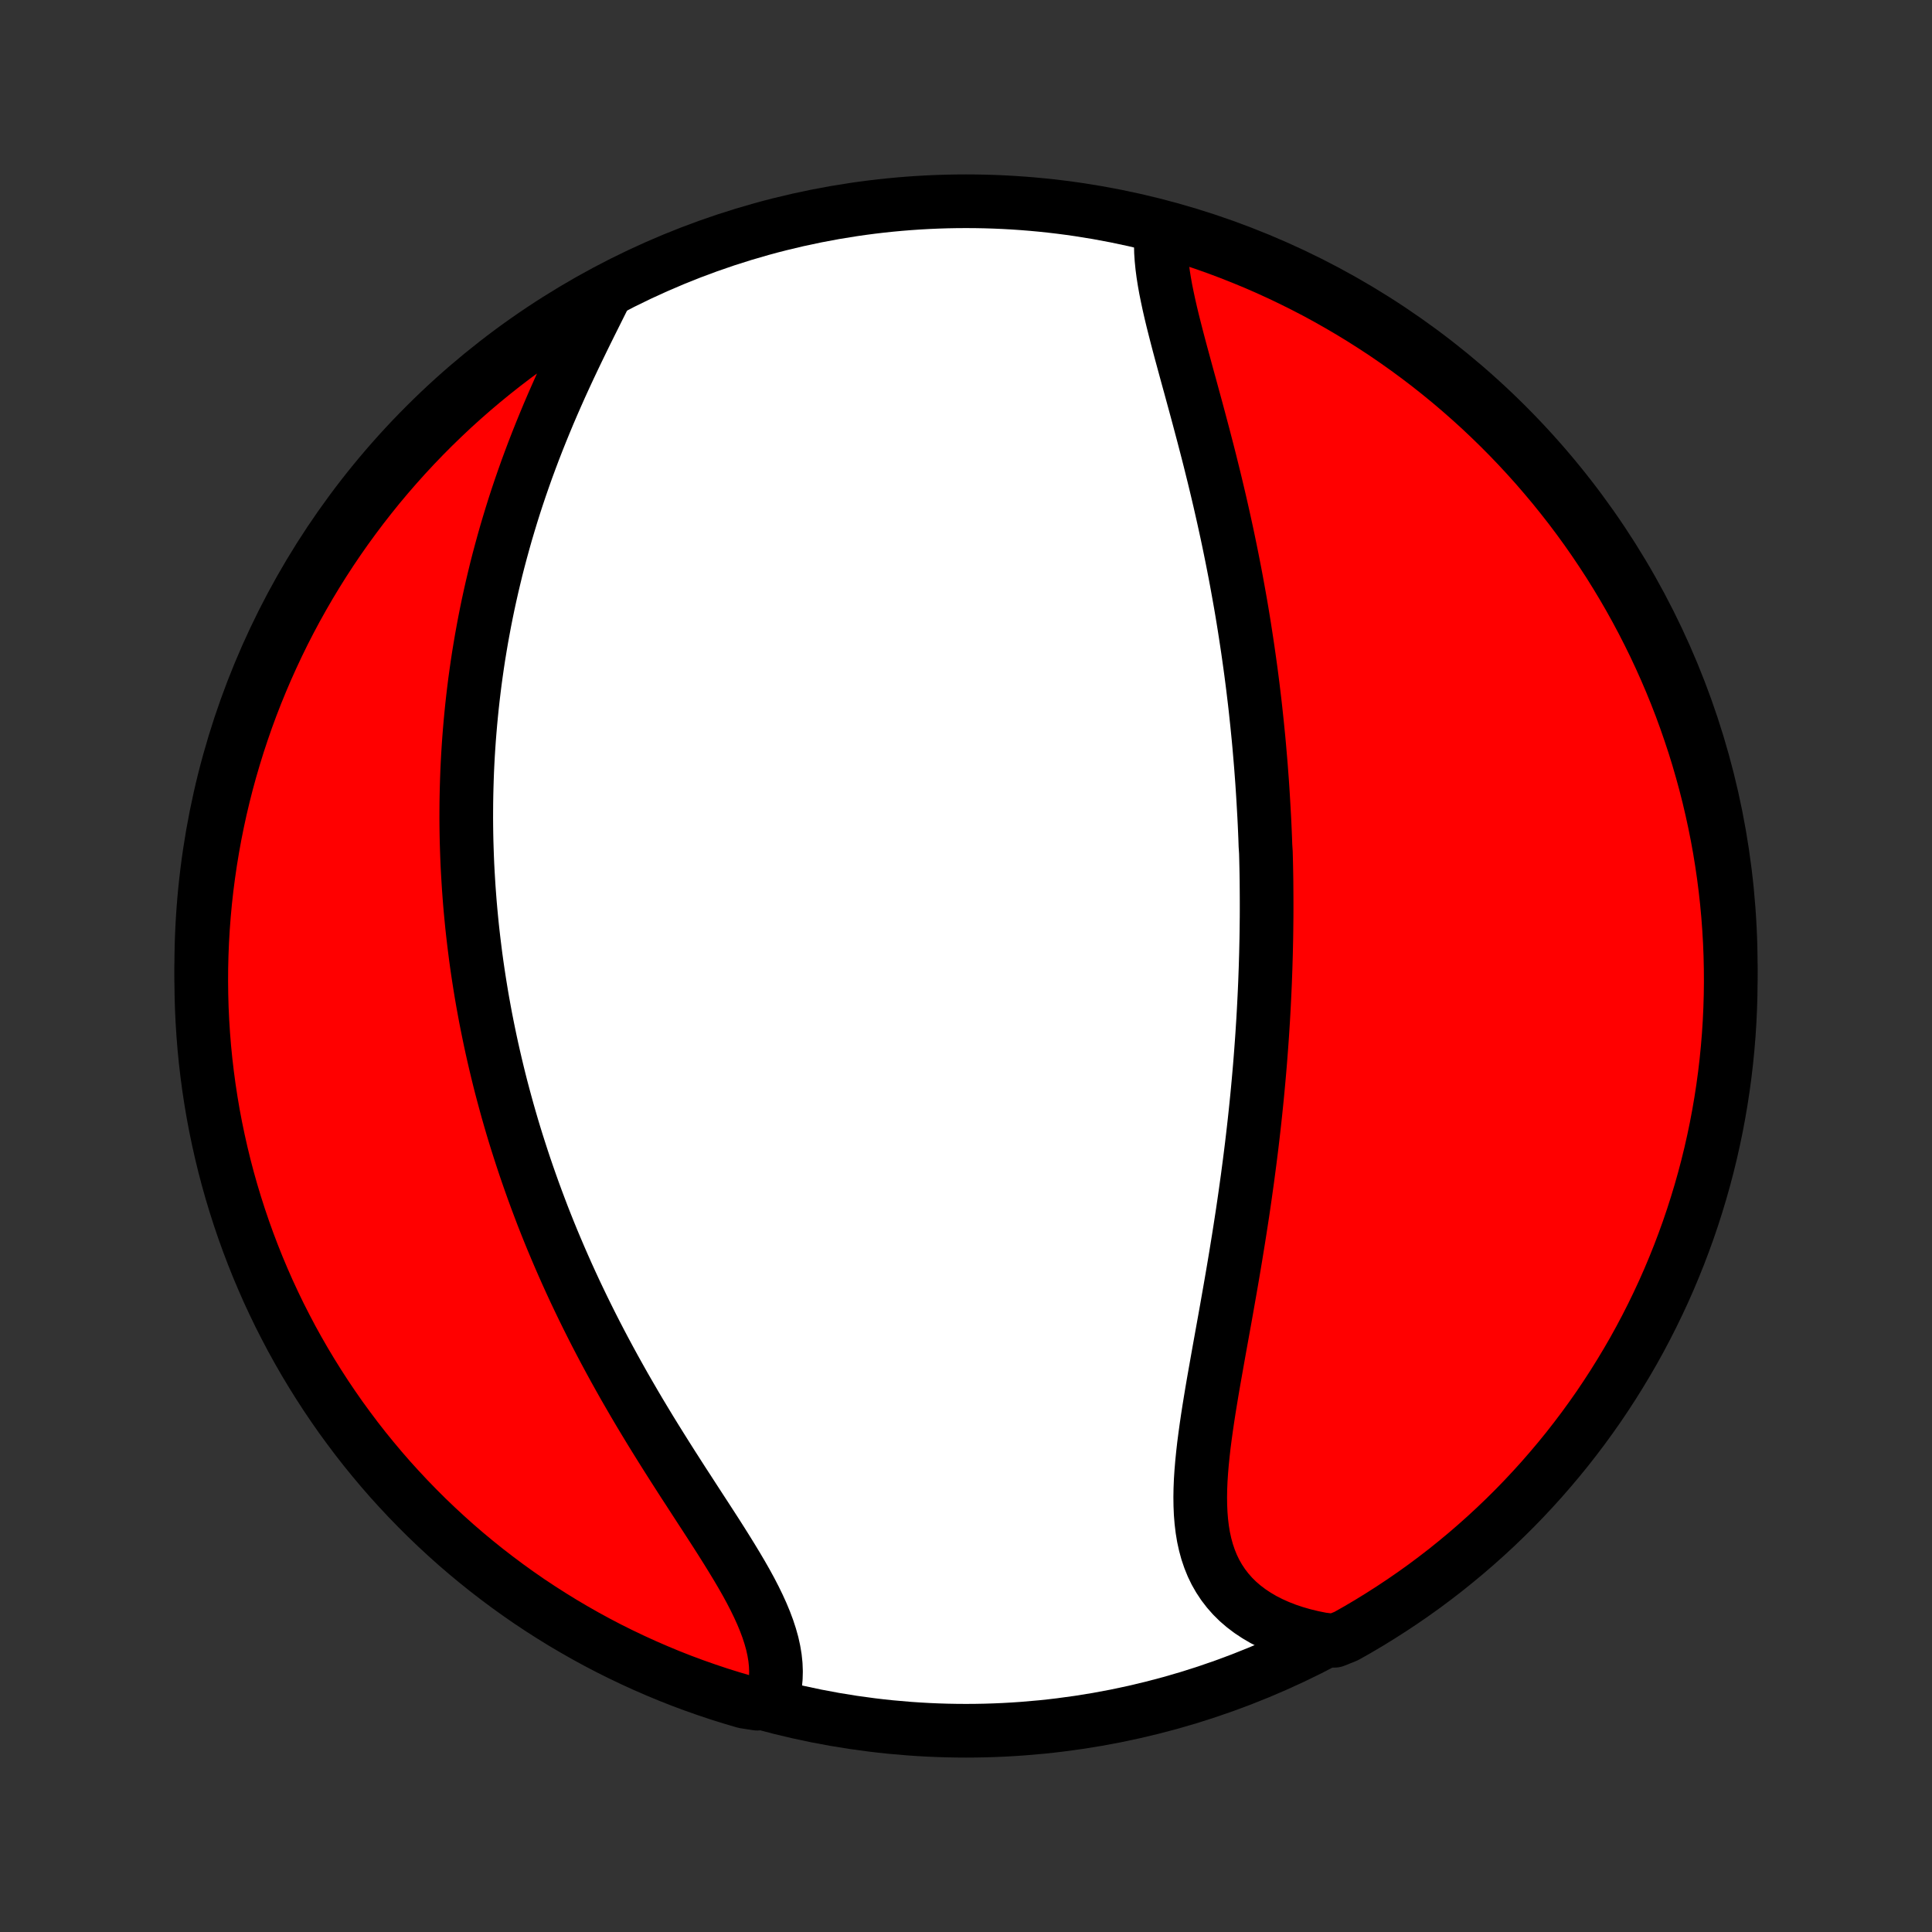 <?xml version="1.0" encoding="utf-8" standalone="no"?>
<!DOCTYPE svg PUBLIC "-//W3C//DTD SVG 1.1//EN"
  "http://www.w3.org/Graphics/SVG/1.1/DTD/svg11.dtd">
<!-- Created with matplotlib (http://matplotlib.org/) -->
<svg height="72pt" version="1.1" viewBox="0 0 72 72" width="72pt" xmlns="http://www.w3.org/2000/svg" xmlns:xlink="http://www.w3.org/1999/xlink">
 <rect x="0" y="0" width="72" height="72" fill="#333333" stroke="none"/>
 <defs>
  <style type="text/css">
*{stroke-linecap:butt;stroke-linejoin:round;}
  </style>
 </defs>
 <g id="figure_1">
  <g id="patch_1">
   <path d="
M0 72
L72 72
L72 0
L0 0
z
" style="fill:none;"/>
  </g>
  <g id="axes_1">
   <g id="PatchCollection_1">
    <defs>
     <path d="
M36 -7.5
C43.558 -7.5 50.808 -10.503 56.153 -15.848
C61.497 -21.192 64.5 -28.442 64.5 -36
C64.5 -43.558 61.497 -50.808 56.153 -56.153
C50.808 -61.497 43.558 -64.5 36 -64.5
C28.442 -64.5 21.192 -61.497 15.848 -56.153
C10.503 -50.808 7.5 -43.558 7.5 -36
C7.5 -28.442 10.503 -21.192 15.848 -15.848
C21.192 -10.503 28.442 -7.5 36 -7.5
z
" id="C0_0_a811fe30f3"/>
     <path d="
M43.284 -63.365
L43.266 -63.117
L43.261 -62.862
L43.267 -62.602
L43.285 -62.336
L43.312 -62.065
L43.348 -61.789
L43.392 -61.509
L43.443 -61.225
L43.501 -60.938
L43.563 -60.648
L43.63 -60.354
L43.701 -60.058
L43.776 -59.76
L43.853 -59.459
L43.932 -59.157
L44.013 -58.853
L44.096 -58.548
L44.179 -58.242
L44.263 -57.934
L44.348 -57.627
L44.432 -57.318
L44.516 -57.01
L44.6 -56.701
L44.683 -56.392
L44.765 -56.083
L44.847 -55.775
L44.927 -55.467
L45.007 -55.159
L45.085 -54.852
L45.161 -54.546
L45.237 -54.24
L45.311 -53.935
L45.383 -53.632
L45.454 -53.329
L45.523 -53.027
L45.591 -52.726
L45.657 -52.426
L45.722 -52.128
L45.785 -51.83
L45.846 -51.534
L45.906 -51.239
L45.964 -50.945
L46.021 -50.652
L46.076 -50.361
L46.129 -50.07
L46.181 -49.781
L46.232 -49.494
L46.281 -49.207
L46.328 -48.922
L46.374 -48.637
L46.418 -48.354
L46.461 -48.072
L46.503 -47.791
L46.543 -47.511
L46.582 -47.233
L46.62 -46.955
L46.656 -46.678
L46.691 -46.403
L46.724 -46.128
L46.757 -45.854
L46.788 -45.581
L46.817 -45.308
L46.846 -45.037
L46.873 -44.766
L46.9 -44.496
L46.925 -44.226
L46.948 -43.957
L46.971 -43.689
L46.993 -43.421
L47.013 -43.154
L47.033 -42.887
L47.051 -42.62
L47.068 -42.354
L47.084 -42.088
L47.099 -41.822
L47.114 -41.556
L47.127 -41.291
L47.139 -41.026
L47.15 -40.76
L47.159 -40.495
L47.176 -40.23
L47.183 -39.964
L47.189 -39.699
L47.194 -39.433
L47.198 -39.167
L47.2 -38.9
L47.202 -38.633
L47.203 -38.366
L47.203 -38.099
L47.202 -37.831
L47.199 -37.562
L47.196 -37.292
L47.192 -37.023
L47.186 -36.752
L47.18 -36.48
L47.172 -36.208
L47.164 -35.935
L47.154 -35.661
L47.144 -35.386
L47.132 -35.11
L47.119 -34.833
L47.105 -34.555
L47.09 -34.276
L47.074 -33.995
L47.056 -33.714
L47.038 -33.431
L47.018 -33.146
L46.997 -32.861
L46.975 -32.574
L46.952 -32.285
L46.927 -31.995
L46.901 -31.703
L46.874 -31.41
L46.846 -31.116
L46.816 -30.819
L46.785 -30.521
L46.753 -30.222
L46.719 -29.92
L46.684 -29.617
L46.648 -29.312
L46.61 -29.006
L46.571 -28.697
L46.53 -28.387
L46.489 -28.075
L46.445 -27.761
L46.401 -27.446
L46.355 -27.128
L46.308 -26.809
L46.259 -26.489
L46.209 -26.166
L46.158 -25.842
L46.105 -25.516
L46.052 -25.189
L45.997 -24.86
L45.941 -24.529
L45.884 -24.197
L45.826 -23.864
L45.767 -23.53
L45.708 -23.194
L45.648 -22.858
L45.587 -22.52
L45.526 -22.182
L45.465 -21.843
L45.404 -21.504
L45.344 -21.165
L45.284 -20.825
L45.224 -20.486
L45.166 -20.147
L45.11 -19.808
L45.055 -19.47
L45.003 -19.134
L44.954 -18.798
L44.908 -18.465
L44.865 -18.133
L44.828 -17.804
L44.795 -17.477
L44.768 -17.153
L44.747 -16.833
L44.734 -16.516
L44.729 -16.204
L44.733 -15.896
L44.746 -15.593
L44.77 -15.296
L44.805 -15.005
L44.852 -14.72
L44.913 -14.442
L44.987 -14.171
L45.076 -13.908
L45.179 -13.653
L45.298 -13.407
L45.433 -13.171
L45.584 -12.943
L45.751 -12.726
L45.934 -12.518
L46.133 -12.321
L46.349 -12.135
L46.58 -11.96
L46.826 -11.797
L47.086 -11.644
L47.361 -11.504
L47.649 -11.375
L47.949 -11.258
L48.262 -11.153
L48.585 -11.06
L48.919 -10.979
L49.262 -10.91
L49.733 -10.853
L50.166 -11.027
L50.596 -11.27
L51.021 -11.521
L51.441 -11.78
L51.857 -12.046
L52.268 -12.319
L52.674 -12.599
L53.075 -12.886
L53.47 -13.181
L53.861 -13.482
L54.245 -13.791
L54.625 -14.106
L54.998 -14.428
L55.366 -14.756
L55.728 -15.091
L56.084 -15.432
L56.434 -15.779
L56.778 -16.133
L57.115 -16.493
L57.446 -16.858
L57.77 -17.23
L58.088 -17.607
L58.399 -17.989
L58.703 -18.378
L59 -18.771
L59.29 -19.17
L59.574 -19.574
L59.849 -19.983
L60.118 -20.397
L60.379 -20.816
L60.633 -21.239
L60.88 -21.666
L61.119 -22.099
L61.35 -22.535
L61.573 -22.975
L61.789 -23.42
L61.997 -23.868
L62.197 -24.32
L62.388 -24.775
L62.572 -25.234
L62.748 -25.697
L62.916 -26.162
L63.075 -26.63
L63.226 -27.101
L63.369 -27.575
L63.504 -28.052
L63.63 -28.53
L63.748 -29.012
L63.857 -29.495
L63.958 -29.98
L64.05 -30.467
L64.134 -30.956
L64.209 -31.446
L64.276 -31.938
L64.334 -32.431
L64.383 -32.925
L64.424 -33.42
L64.456 -33.916
L64.479 -34.412
L64.494 -34.909
L64.5 -35.406
L64.497 -35.904
L64.486 -36.401
L64.466 -36.898
L64.437 -37.395
L64.4 -37.892
L64.354 -38.388
L64.299 -38.883
L64.236 -39.377
L64.164 -39.871
L64.084 -40.363
L63.995 -40.854
L63.897 -41.343
L63.791 -41.831
L63.677 -42.317
L63.554 -42.801
L63.422 -43.283
L63.283 -43.763
L63.135 -44.24
L62.978 -44.715
L62.814 -45.187
L62.642 -45.657
L62.461 -46.123
L62.272 -46.587
L62.075 -47.047
L61.87 -47.504
L61.658 -47.957
L61.437 -48.407
L61.209 -48.853
L60.973 -49.295
L60.73 -49.733
L60.479 -50.166
L60.22 -50.596
L59.955 -51.021
L59.681 -51.441
L59.401 -51.857
L59.114 -52.268
L58.819 -52.674
L58.518 -53.075
L58.209 -53.47
L57.894 -53.861
L57.572 -54.245
L57.244 -54.625
L56.909 -54.998
L56.568 -55.366
L56.221 -55.728
L55.867 -56.084
L55.507 -56.434
L55.142 -56.778
L54.77 -57.115
L54.393 -57.446
L54.011 -57.77
L53.622 -58.088
L53.229 -58.399
L52.83 -58.703
L52.426 -59
L52.017 -59.29
L51.603 -59.574
L51.184 -59.849
L50.761 -60.118
L50.334 -60.379
L49.901 -60.633
L49.465 -60.88
L49.025 -61.119
L48.58 -61.35
L48.132 -61.573
L47.68 -61.789
L47.225 -61.997
L46.766 -62.197
L46.303 -62.388
L45.838 -62.572
L45.37 -62.748
L44.899 -62.916
L44.425 -63.075
L43.948 -63.226
z
" id="C0_1_a2191ef8bd"/>
     <path d="
M22.515 -60.954
L22.354 -60.632
L22.192 -60.307
L22.028 -59.979
L21.864 -59.648
L21.7 -59.314
L21.537 -58.978
L21.375 -58.64
L21.214 -58.3
L21.056 -57.959
L20.899 -57.616
L20.746 -57.272
L20.595 -56.928
L20.447 -56.583
L20.303 -56.237
L20.162 -55.892
L20.024 -55.546
L19.89 -55.201
L19.76 -54.856
L19.633 -54.512
L19.511 -54.168
L19.392 -53.825
L19.277 -53.483
L19.166 -53.142
L19.059 -52.801
L18.956 -52.462
L18.856 -52.125
L18.761 -51.788
L18.669 -51.453
L18.58 -51.119
L18.495 -50.787
L18.415 -50.456
L18.337 -50.127
L18.263 -49.799
L18.192 -49.473
L18.125 -49.148
L18.061 -48.825
L18.001 -48.504
L17.943 -48.184
L17.889 -47.866
L17.837 -47.549
L17.789 -47.234
L17.744 -46.92
L17.701 -46.608
L17.662 -46.297
L17.625 -45.988
L17.591 -45.68
L17.56 -45.374
L17.531 -45.069
L17.505 -44.765
L17.481 -44.463
L17.46 -44.162
L17.441 -43.862
L17.425 -43.564
L17.411 -43.267
L17.4 -42.97
L17.391 -42.675
L17.384 -42.381
L17.379 -42.088
L17.377 -41.795
L17.376 -41.504
L17.378 -41.214
L17.382 -40.924
L17.388 -40.635
L17.397 -40.347
L17.407 -40.059
L17.419 -39.772
L17.434 -39.486
L17.451 -39.2
L17.469 -38.914
L17.49 -38.629
L17.512 -38.344
L17.537 -38.06
L17.564 -37.776
L17.592 -37.492
L17.623 -37.208
L17.656 -36.924
L17.691 -36.641
L17.727 -36.357
L17.766 -36.073
L17.807 -35.79
L17.85 -35.506
L17.895 -35.222
L17.942 -34.937
L17.991 -34.653
L18.043 -34.368
L18.096 -34.082
L18.152 -33.797
L18.21 -33.511
L18.27 -33.224
L18.332 -32.937
L18.397 -32.649
L18.464 -32.36
L18.533 -32.071
L18.604 -31.781
L18.678 -31.49
L18.755 -31.199
L18.834 -30.907
L18.915 -30.613
L18.999 -30.319
L19.085 -30.024
L19.174 -29.728
L19.266 -29.431
L19.361 -29.133
L19.458 -28.834
L19.558 -28.533
L19.661 -28.232
L19.767 -27.929
L19.875 -27.626
L19.987 -27.321
L20.102 -27.015
L20.219 -26.707
L20.34 -26.399
L20.464 -26.089
L20.591 -25.779
L20.722 -25.467
L20.856 -25.153
L20.993 -24.839
L21.133 -24.524
L21.277 -24.207
L21.424 -23.889
L21.575 -23.571
L21.729 -23.251
L21.887 -22.93
L22.048 -22.608
L22.212 -22.286
L22.38 -21.963
L22.551 -21.639
L22.726 -21.314
L22.904 -20.988
L23.085 -20.663
L23.269 -20.336
L23.457 -20.01
L23.647 -19.683
L23.84 -19.356
L24.036 -19.03
L24.234 -18.703
L24.435 -18.377
L24.638 -18.051
L24.842 -17.726
L25.048 -17.401
L25.255 -17.078
L25.462 -16.755
L25.671 -16.434
L25.878 -16.114
L26.085 -15.795
L26.291 -15.479
L26.495 -15.164
L26.697 -14.851
L26.895 -14.54
L27.089 -14.231
L27.278 -13.925
L27.462 -13.621
L27.639 -13.321
L27.809 -13.023
L27.97 -12.728
L28.121 -12.436
L28.262 -12.147
L28.392 -11.861
L28.509 -11.579
L28.613 -11.301
L28.703 -11.026
L28.779 -10.755
L28.838 -10.488
L28.882 -10.225
L28.909 -9.966
L28.919 -9.711
L28.912 -9.461
L28.888 -9.215
L28.847 -8.975
L28.788 -8.739
L28.219 -8.509
L27.741 -8.583
L27.267 -8.723
L26.794 -8.871
L26.325 -9.028
L25.859 -9.192
L25.395 -9.365
L24.935 -9.546
L24.479 -9.736
L24.025 -9.933
L23.576 -10.138
L23.13 -10.351
L22.688 -10.571
L22.25 -10.8
L21.817 -11.036
L21.388 -11.28
L20.963 -11.531
L20.543 -11.79
L20.127 -12.056
L19.716 -12.329
L19.311 -12.61
L18.91 -12.898
L18.515 -13.193
L18.125 -13.494
L17.74 -13.803
L17.361 -14.118
L16.987 -14.44
L16.62 -14.769
L16.258 -15.104
L15.902 -15.445
L15.553 -15.793
L15.209 -16.147
L14.872 -16.507
L14.541 -16.872
L14.217 -17.244
L13.9 -17.622
L13.589 -18.004
L13.285 -18.393
L12.989 -18.787
L12.698 -19.186
L12.416 -19.59
L12.14 -19.999
L11.872 -20.413
L11.611 -20.832
L11.357 -21.255
L11.111 -21.683
L10.872 -22.115
L10.642 -22.552
L10.418 -22.992
L10.203 -23.437
L9.995 -23.885
L9.796 -24.337
L9.604 -24.793
L9.421 -25.252
L9.245 -25.715
L9.078 -26.18
L8.919 -26.648
L8.768 -27.12
L8.625 -27.594
L8.491 -28.07
L8.365 -28.549
L8.248 -29.03
L8.139 -29.514
L8.038 -29.999
L7.946 -30.486
L7.863 -30.975
L7.788 -31.465
L7.722 -31.957
L7.664 -32.45
L7.615 -32.944
L7.575 -33.439
L7.543 -33.935
L7.52 -34.431
L7.506 -34.928
L7.5 -35.425
L7.503 -35.923
L7.515 -36.42
L7.535 -36.917
L7.564 -37.414
L7.602 -37.911
L7.648 -38.407
L7.703 -38.902
L7.767 -39.397
L7.839 -39.89
L7.92 -40.382
L8.009 -40.873
L8.107 -41.362
L8.213 -41.85
L8.328 -42.336
L8.451 -42.82
L8.583 -43.302
L8.723 -43.781
L8.871 -44.259
L9.028 -44.733
L9.192 -45.206
L9.365 -45.675
L9.546 -46.141
L9.736 -46.605
L9.933 -47.065
L10.138 -47.521
L10.351 -47.975
L10.571 -48.424
L10.8 -48.87
L11.036 -49.312
L11.28 -49.749
L11.531 -50.183
L11.79 -50.612
L12.056 -51.037
L12.329 -51.457
L12.61 -51.873
L12.898 -52.284
L13.193 -52.689
L13.494 -53.09
L13.803 -53.485
L14.118 -53.876
L14.44 -54.26
L14.769 -54.639
L15.104 -55.013
L15.445 -55.38
L15.793 -55.742
L16.147 -56.098
L16.507 -56.447
L16.872 -56.791
L17.244 -57.128
L17.622 -57.459
L18.004 -57.782
L18.393 -58.1
L18.787 -58.411
L19.186 -58.715
L19.59 -59.011
L19.999 -59.301
L20.413 -59.584
L20.832 -59.86
L21.255 -60.128
L21.683 -60.389
z
" id="C0_2_3598d12823"/>
    </defs>
    <g clip-path="url(#p1bffca34e9)">
     <use style="fill:#ffffff;stroke:#000000;stroke-width:2.0;" x="0.0" xlink:href="#C0_0_a811fe30f3" y="72.0"/>
    </g>
    <g clip-path="url(#p1bffca34e9)">
     <use style="fill:#ff0000;stroke:#000000;stroke-width:2.0;" x="0.0" xlink:href="#C0_1_a2191ef8bd" y="72.0"/>
    </g>
    <g clip-path="url(#p1bffca34e9)">
     <use style="fill:#ff0000;stroke:#000000;stroke-width:2.0;" x="0.0" xlink:href="#C0_2_3598d12823" y="72.0"/>
    </g>
   </g>
  </g>
 </g>
 <defs>
  <clipPath id="p1bffca34e9">
   <rect height="72.0" width="72.0" x="0.0" y="0.0"/>
  </clipPath>
 </defs>
</svg>
